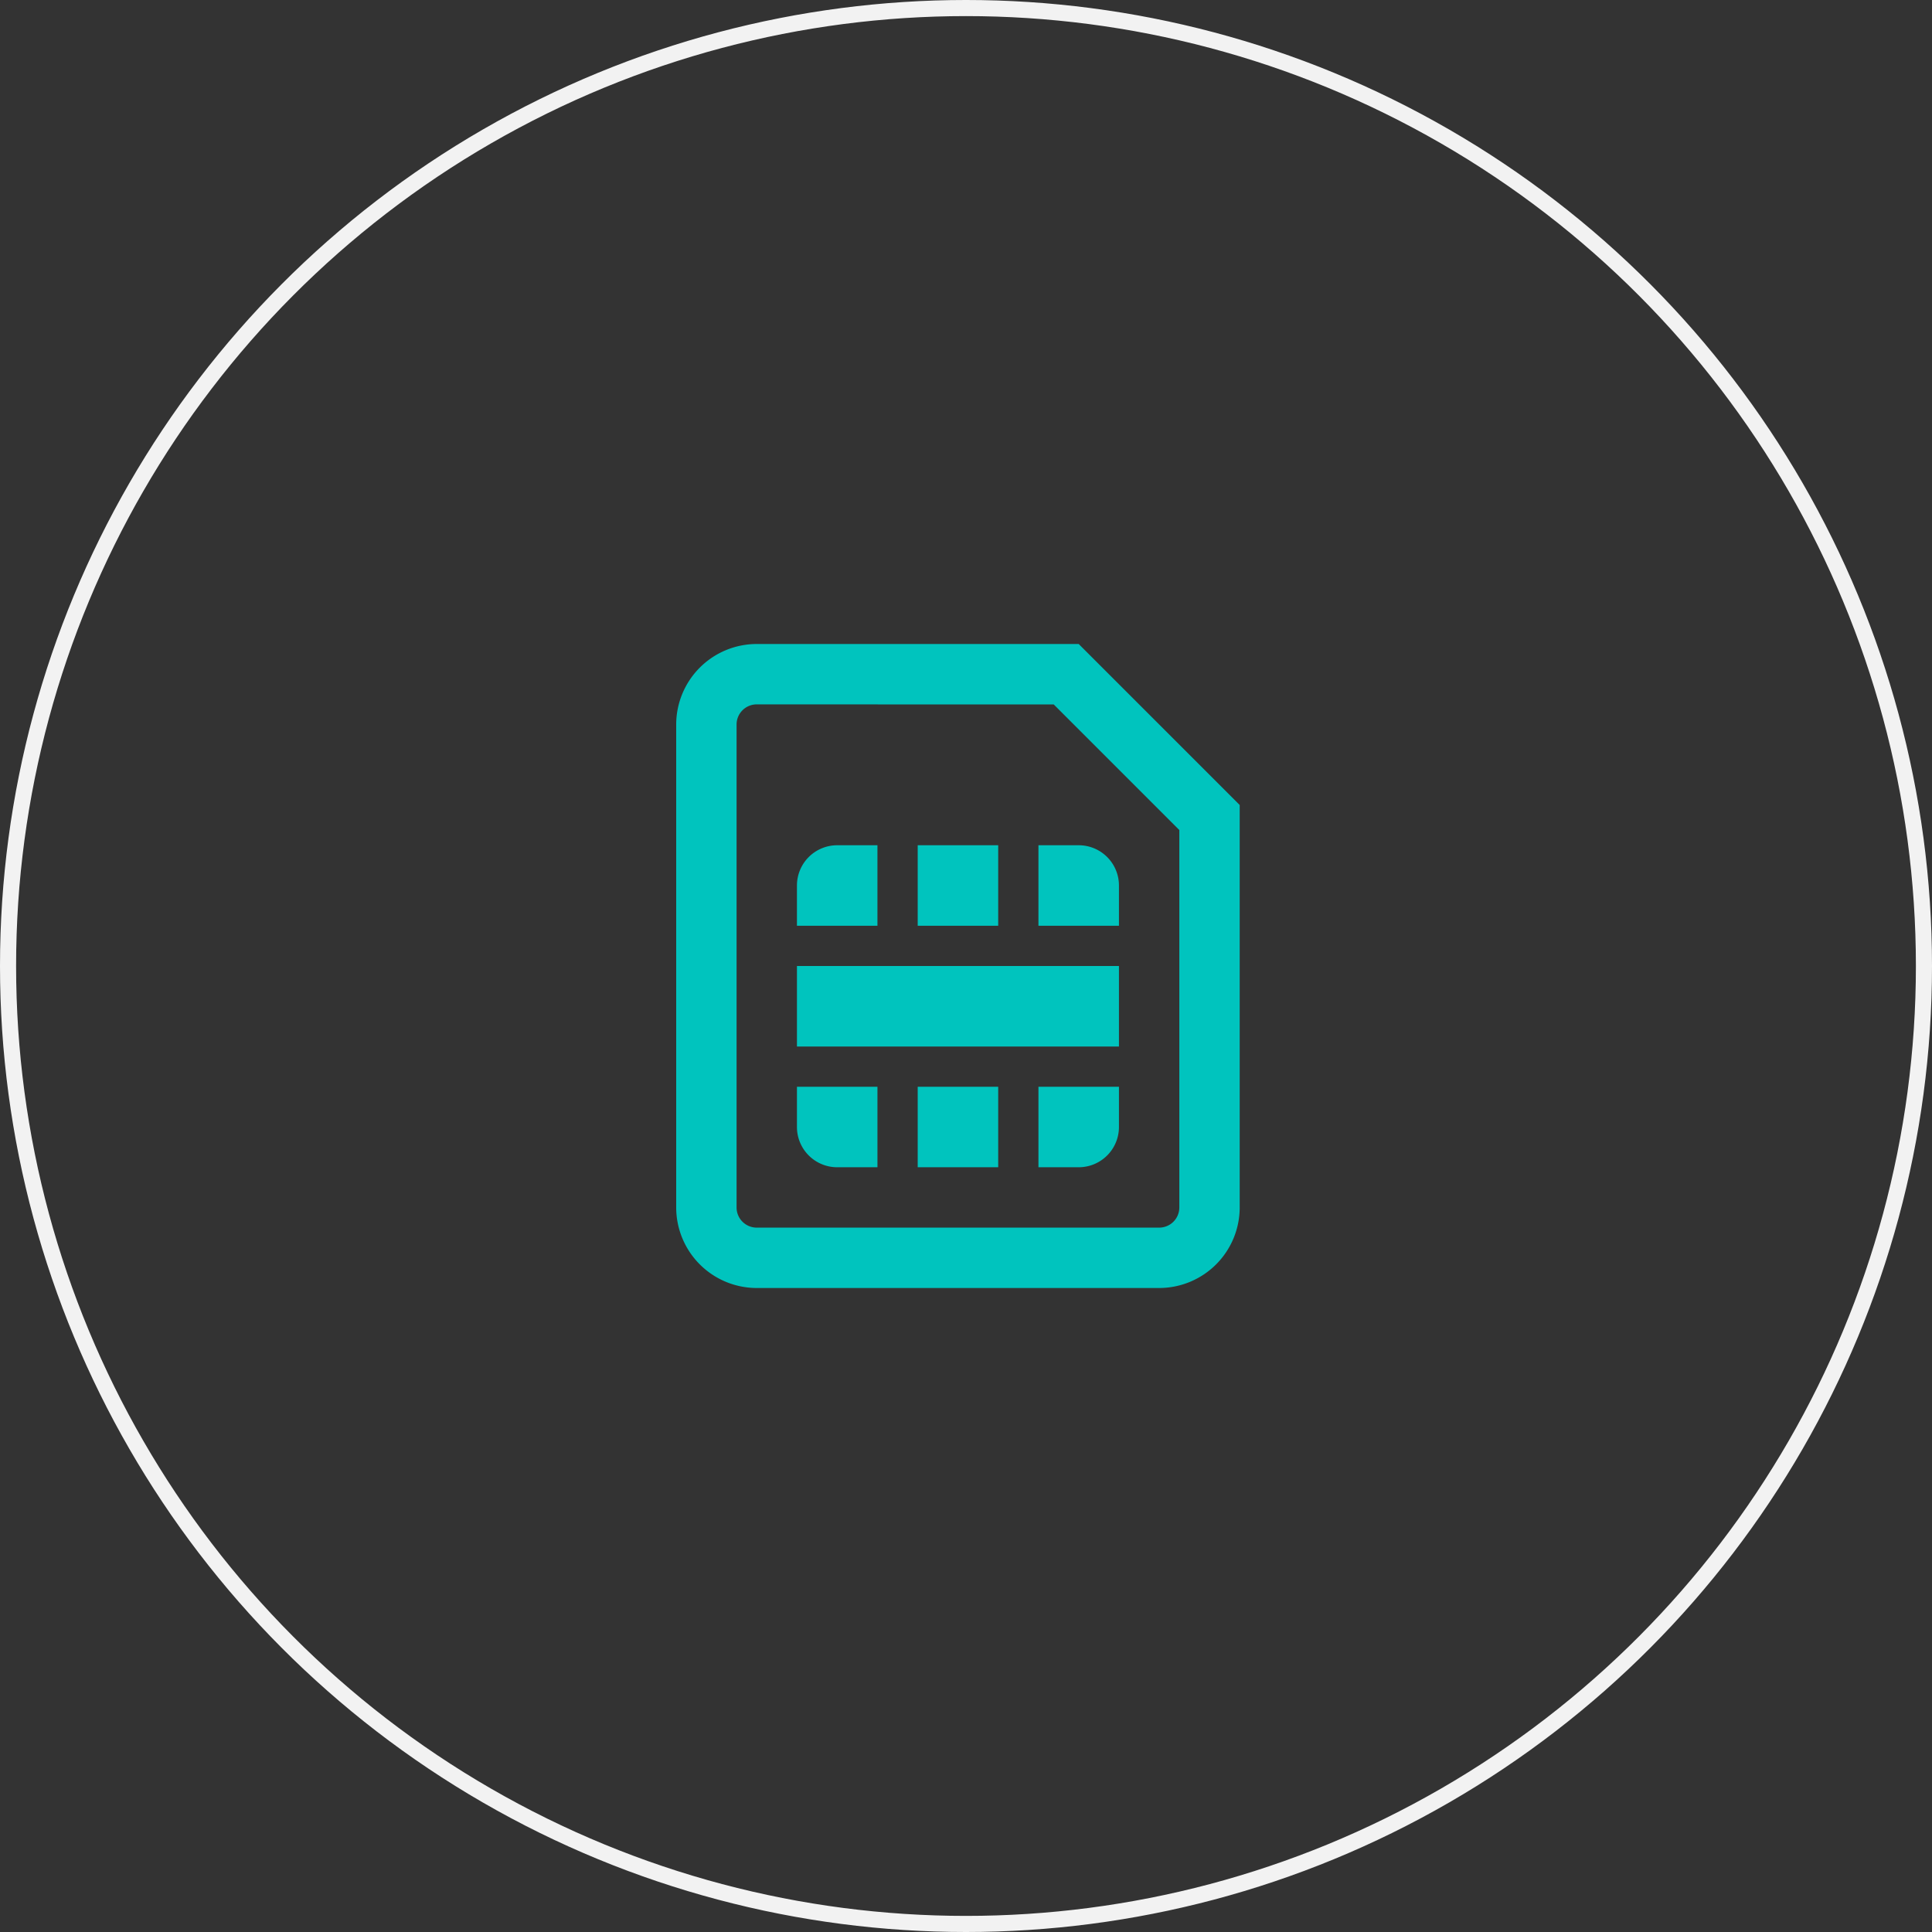 <svg xmlns="http://www.w3.org/2000/svg" width="120" height="120" viewBox="0 0 120 120">
  <rect x="0" y="0" width="120" height="120" fill="#333333" stroke="none"/>
  <g id="Group_1" data-name="Group 1" transform="translate(-518 -849)">
    <g id="Oval_Copy" data-name="Oval Copy" transform="translate(518 849)" fill="none" stroke="#f2f2f2" stroke-miterlimit="10" stroke-width="1">
      <circle cx="60" cy="60" r="60" stroke="none"/>
      <circle cx="60" cy="60" r="59.5" fill="none"/>
    </g>
    <g id="sim-card" transform="translate(560 889)">
      <path id="Shape" d="M30,40H5a5.006,5.006,0,0,1-5-5V5A5.006,5.006,0,0,1,5,0H25L35,10V35A5.006,5.006,0,0,1,30,40ZM5,3.75A1.252,1.252,0,0,0,3.75,5V35A1.252,1.252,0,0,0,5,36.25H30A1.252,1.252,0,0,0,31.25,35V11.555l-7.8-7.8ZM25,32.5H22.5v-5h5V30A2.5,2.5,0,0,1,25,32.5Zm-5,0H15v-5h5v5Zm-7.5,0H10A2.5,2.5,0,0,1,7.5,30V27.5h5v5Zm15-7.5H7.5V20h20v5Zm0-7.5h-5v-5H25A2.5,2.5,0,0,1,27.5,15v2.5Zm-7.5,0H15v-5h5v5Zm-7.5,0h-5V15A2.5,2.5,0,0,1,10,12.5h2.5v5Z" fill="#00c4be"/>
    </g>
  </g>
</svg>
